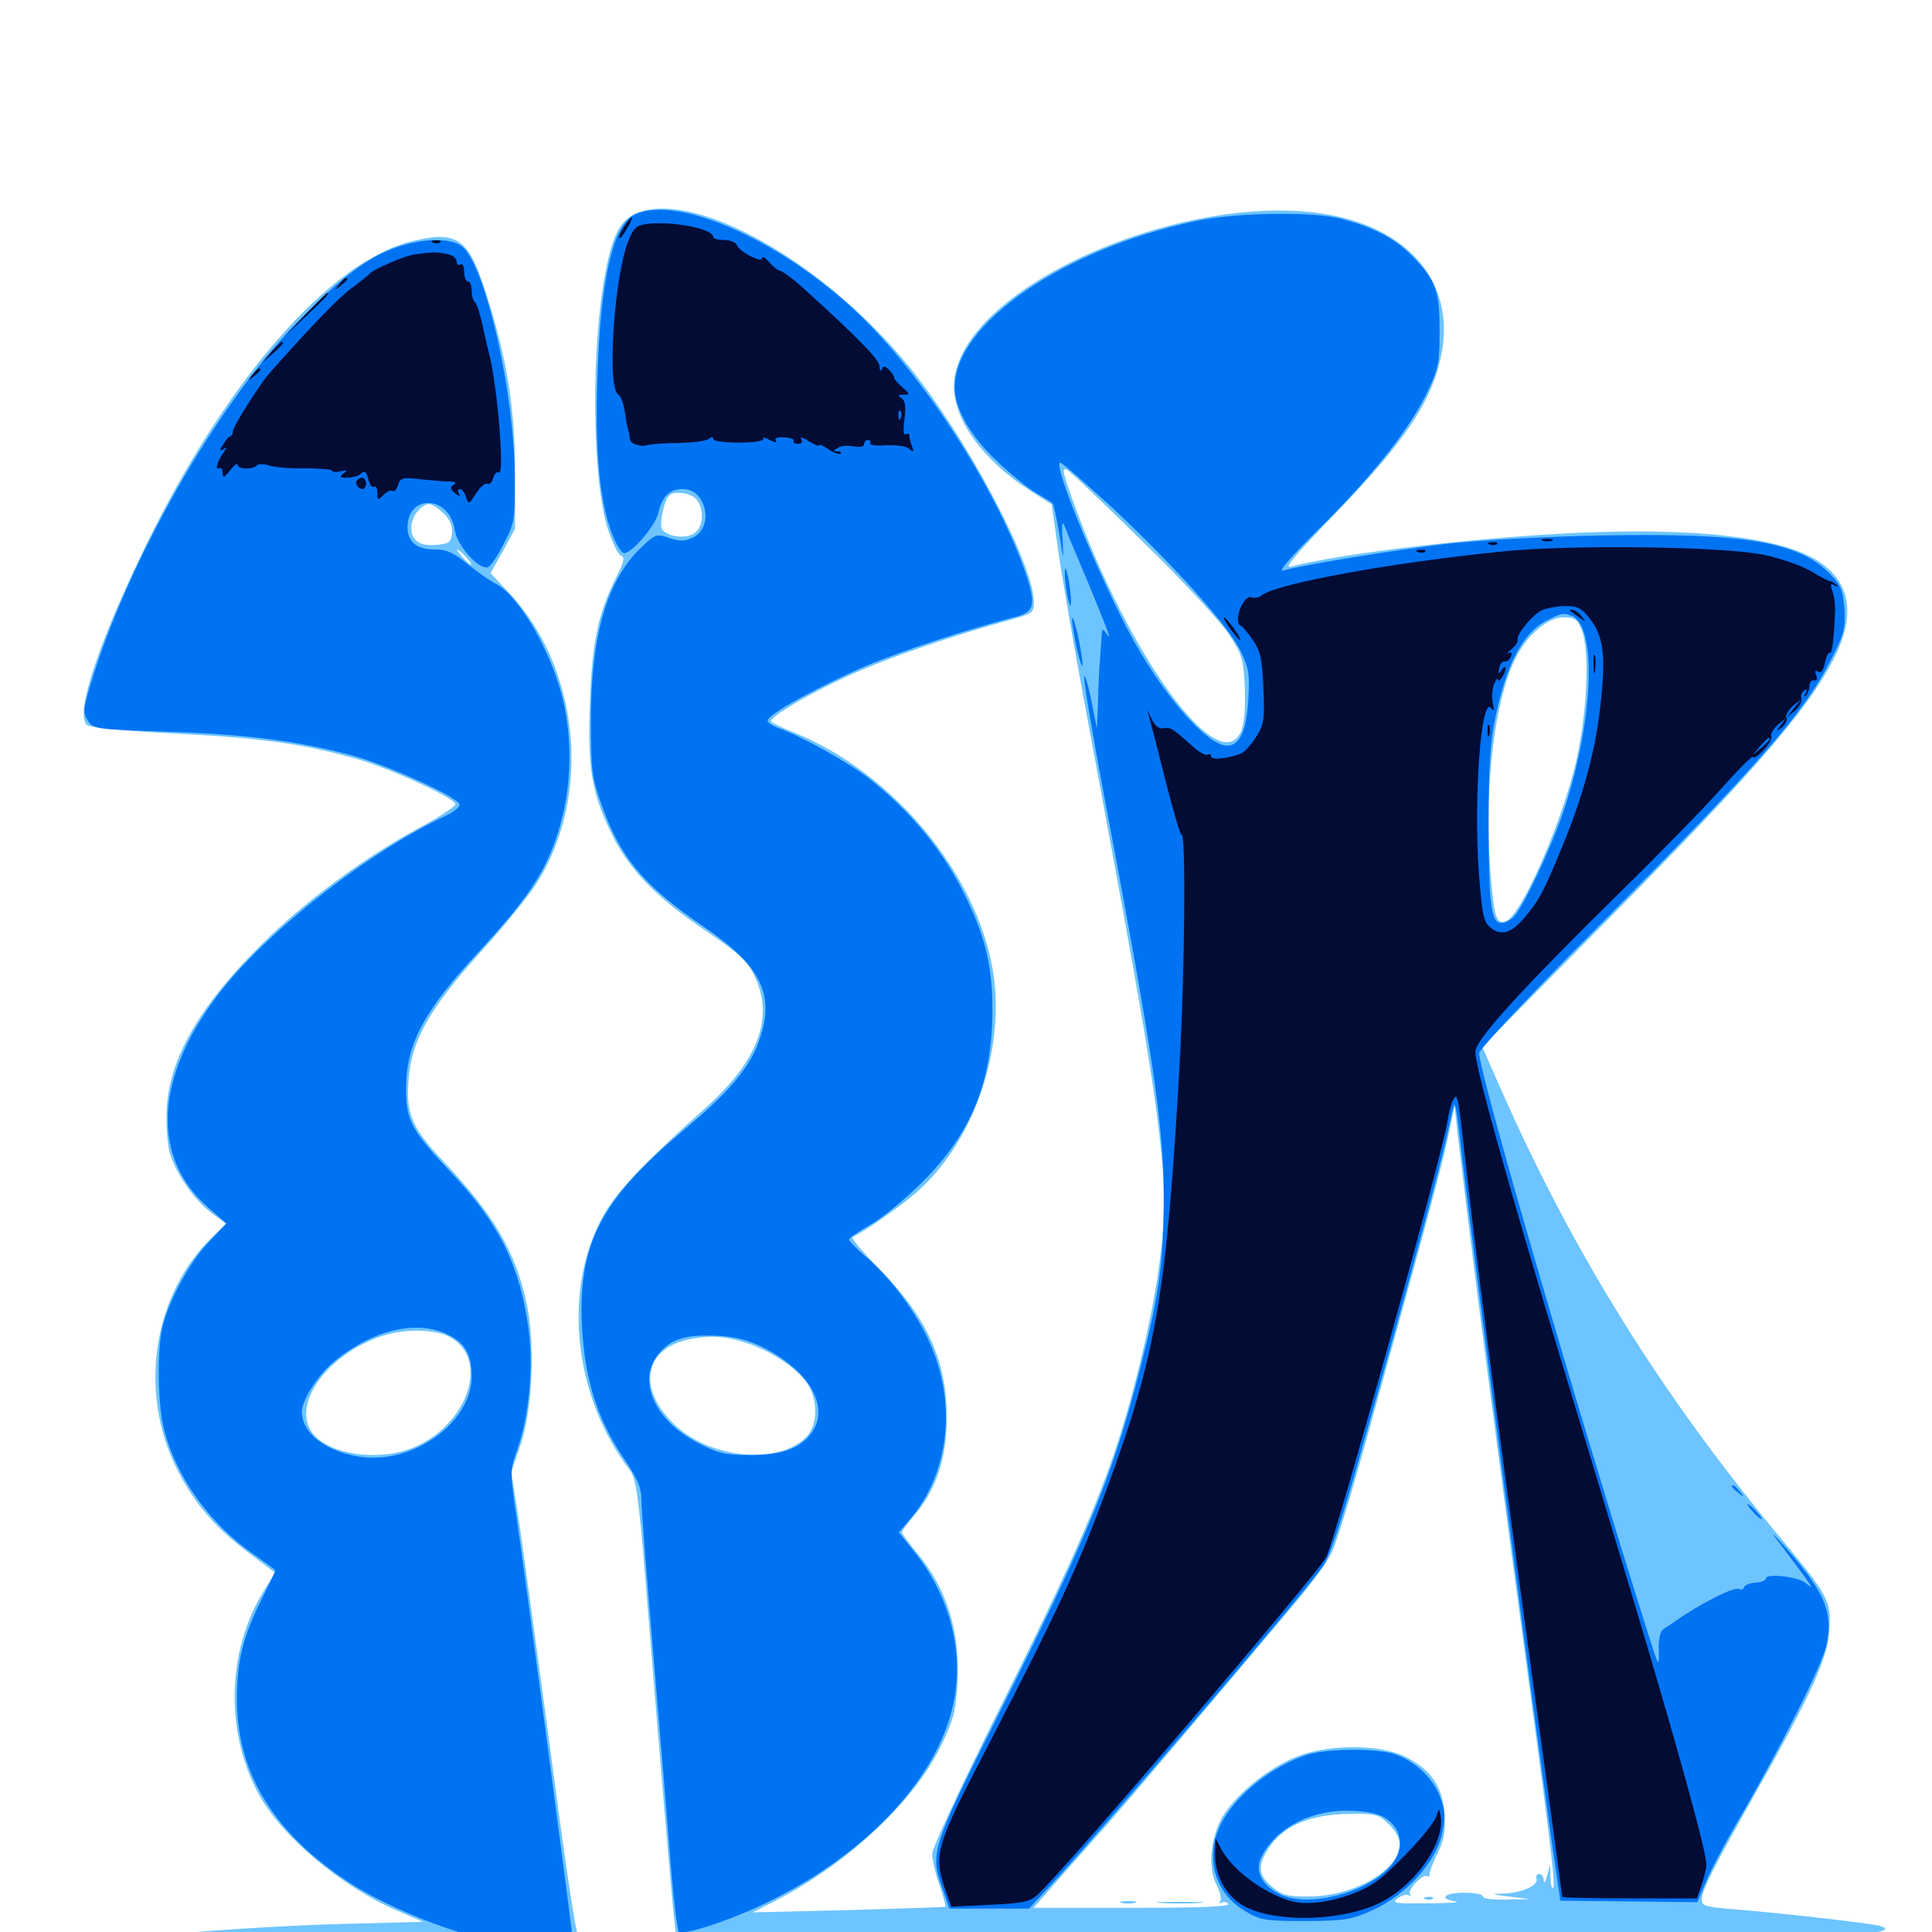 <svg xmlns="http://www.w3.org/2000/svg" viewBox="0 -1000 1000 1000">
	<path fill="#6dc4ff" d="M334.57 -891.211C322.461 -888.867 317.578 -881.445 313.281 -858.594C305.859 -819.336 306.445 -752.539 314.453 -726.758C316.797 -719.531 319.727 -713.086 321.289 -712.5C323.633 -711.523 323.047 -709.18 318.555 -700.391C309.375 -681.836 306.25 -666.602 305.273 -634.57C304.102 -601.562 306.445 -589.062 316.797 -567.969C325.195 -550.781 338.867 -536.328 361.719 -520.703C384.375 -505.273 387.305 -502.539 391.602 -492.383C400.195 -471.875 391.602 -450.391 365.625 -426.953C329.297 -394.531 316.797 -380.859 309.57 -365.625C291.406 -327.344 298.242 -275.391 325.977 -239.062C329.102 -234.961 330.469 -226.367 333.984 -183.398C342.578 -76.953 347.656 -18.945 348.633 -9.57L349.805 0.391L326.367 2.734C313.281 4.102 301.758 5.273 300.391 5.469C298.828 5.859 294.141 -23.633 284.961 -93.555C277.539 -148.438 270.117 -203.32 268.164 -215.625L264.648 -238.086L269.336 -251.758C275.586 -269.922 277.148 -303.711 272.656 -325C266.797 -352.344 255.859 -371.094 228.32 -400.195C213.086 -416.406 209.961 -424.023 211.523 -441.602C213.086 -461.523 222.266 -477.734 248.047 -506.445C260.156 -519.727 273.242 -535.742 277.344 -542.188C306.641 -587.305 300.391 -654.102 263.281 -693.359L253.906 -703.32L260.352 -714.844L266.602 -726.367V-755.664C266.602 -788.477 262.305 -815.039 251.562 -848.242C242.383 -877.148 236.523 -881.055 211.914 -874.805C171.094 -864.062 119.531 -805.859 78.32 -723.438C51.562 -669.531 38.281 -630.078 45.117 -624.609C46.68 -623.438 66.797 -621.484 90.82 -620.312C136.523 -617.969 157.617 -614.844 185.156 -607.031C202.734 -601.953 234.961 -587.109 235.742 -583.789C235.938 -582.812 227.344 -576.953 216.211 -571.094C188.281 -556.055 156.445 -532.422 134.766 -510.547C103.32 -479.297 87.891 -452.539 86.328 -426.758C85.938 -418.555 86.523 -408.398 87.695 -403.906C90.625 -393.164 100.391 -378.906 109.375 -372.266L116.992 -366.602L110.156 -359.961C79.688 -330.859 71.68 -281.25 90.625 -241.602C99.414 -223.242 110.742 -209.766 127.93 -196.875L142.383 -185.938L136.523 -176.562C117.578 -145.703 116.406 -104.492 133.398 -72.266C145.117 -50 176.562 -23.438 205.859 -10.938L218.945 -5.273L174.414 -4.102C134.57 -2.93 76.562 1.367 65.039 4.102C32.617 11.719 166.602 14.062 639.062 13.867C822.266 13.867 973.047 13.281 973.828 12.305C976.172 9.961 974.219 9.18 953.125 5.273L932.617 1.562L952.148 1.367C971.875 1.172 981.445 -1.172 972.266 -3.32C966.602 -4.688 920.508 -9.961 898.047 -11.719C883.008 -12.891 880.859 -13.477 880.859 -16.602C880.859 -21.484 886.328 -32.422 908.203 -71.094C937.305 -122.656 946.094 -141.797 946.875 -156.25C947.852 -171.484 946.484 -174.023 921.289 -204.297C860.156 -277.93 814.648 -350.781 777.344 -435.156L767.188 -458.203L815.82 -507.422C904.688 -596.875 933.789 -629.883 948.438 -657.617C962.305 -683.789 957.422 -702.539 934.57 -713.086C911.719 -723.438 866.406 -727.148 805.664 -723.633C754.102 -720.703 691.016 -712.891 667.969 -706.641C664.453 -705.664 670.898 -713.281 689.453 -732.422C727.734 -771.875 741.797 -792.969 746.289 -817.773C751.953 -848.828 735.156 -874.414 701.953 -885.352C629.297 -909.18 493.75 -853.516 493.75 -799.805C493.75 -782.617 508.789 -761.914 532.227 -746.68L544.336 -738.867L547.656 -715.625C549.414 -702.734 555.664 -666.602 561.523 -635.156C591.992 -471.875 597.852 -437.5 601.562 -398.438C604.297 -369.141 600.781 -338.281 589.648 -292.773C576.562 -240.039 563.672 -208.398 516.602 -114.062C497.07 -74.805 482.422 -43.164 482.422 -40.234C482.617 -37.305 484.18 -30.078 486.328 -24.219C488.281 -18.359 489.648 -13.281 489.453 -13.086C489.258 -12.891 466.602 -12.109 439.258 -11.328L389.648 -10.156L402.539 -16.797C438.867 -35.742 472.461 -66.992 486.523 -95.312C493.359 -109.375 494.727 -113.867 495.508 -127.93C497.266 -154.883 490.234 -177.734 474.414 -196.484C470.312 -201.562 466.797 -206.25 466.797 -206.836C466.797 -207.617 469.531 -211.328 472.852 -215.234C483.203 -226.953 488.867 -241.992 489.844 -259.57C491.602 -291.992 481.641 -316.211 455.664 -342.578C446.68 -351.758 440.234 -359.375 441.211 -359.766C445.703 -361.328 466.602 -375.781 475 -383.398C504.492 -409.57 520.703 -457.812 513.867 -498.047C505.078 -548.633 461.914 -600.195 410.938 -620.898C405.078 -623.242 399.805 -625.781 399.219 -626.367C397.07 -628.32 420.117 -641.797 442.188 -651.562C461.328 -660.156 493.555 -671.094 524.023 -679.492C534.18 -682.227 535.156 -683.008 535.156 -688.086C535.156 -707.812 500.977 -772.461 471.094 -809.57C429.883 -860.547 367.383 -898.047 334.57 -891.211ZM591.992 -719.141C612.109 -699.609 631.836 -678.125 635.938 -671.875C642.969 -661.133 643.555 -659.18 644.336 -643.945C644.727 -633.984 643.945 -625.391 642.578 -621.875C631.641 -595.508 584.766 -659.375 555.469 -740.43C550 -755.469 549.414 -758.398 552.344 -756.836C554.102 -755.859 572.07 -738.867 591.992 -719.141ZM360.156 -741.797C364.648 -737.305 364.258 -726.953 359.18 -723.828C354.297 -720.703 343.945 -722.461 342.383 -726.758C341.797 -728.32 342.383 -733.008 343.555 -737.305C345.508 -743.945 346.68 -744.922 351.562 -744.922C354.688 -744.922 358.594 -743.555 360.156 -741.797ZM229.688 -734.18C233.008 -730.859 234.375 -727.539 233.984 -723.828C233.398 -719.336 232.422 -718.555 225.977 -717.969C217.188 -717.188 212.891 -720.117 212.891 -726.953C212.891 -732.422 217.969 -739.062 222.07 -739.062C223.633 -739.062 226.953 -736.914 229.688 -734.18ZM241.211 -711.719C243.164 -709.57 244.336 -707.812 243.75 -707.812C243.164 -707.812 241.211 -709.57 239.258 -711.719C237.305 -713.867 236.133 -715.625 236.719 -715.625C237.305 -715.625 239.258 -713.867 241.211 -711.719ZM818.555 -674.219C823.242 -662.891 821.484 -628.516 814.844 -601.953C806.445 -569.531 787.109 -526.172 779.492 -523.242C774.414 -521.289 773.242 -525.195 771.289 -550.586C768.164 -592.578 773.633 -637.695 784.375 -659.18C790.43 -671.484 801.172 -680.469 809.375 -680.469C814.844 -680.469 816.406 -679.492 818.555 -674.219ZM764.844 -328.906C769.727 -290.82 779.297 -218.359 786.133 -167.773C802.344 -47.852 805.273 -24.219 803.906 -22.852C803.32 -22.07 802.539 -24.609 802.539 -28.32L802.344 -34.961L800.781 -29.102C800 -25.977 799.219 -24.805 799.023 -26.758C799.023 -28.516 797.852 -30.078 796.68 -30.078C795.508 -30.078 794.922 -28.906 795.312 -27.734C796.484 -24.219 788.086 -20.312 778.516 -19.922C771.094 -19.727 771.289 -19.531 781.25 -18.359L791.992 -16.992L779.883 -16.797C772.656 -16.602 767.578 -17.188 767.578 -18.359C767.578 -19.531 763.281 -20.312 757.812 -20.312C747.461 -20.312 744.336 -17.188 753.516 -15.82C756.445 -15.43 750 -14.844 739.258 -14.844C721.875 -14.648 720.117 -14.844 723.438 -17.383C725.391 -18.945 728.125 -19.727 729.297 -18.945C730.469 -18.359 730.859 -18.555 729.883 -19.336C728.125 -21.484 736.328 -30.273 738.672 -28.906C739.648 -28.32 740.039 -28.516 739.844 -29.492C739.648 -30.273 741.406 -35.352 743.945 -40.43C747.656 -48.047 748.242 -52.148 747.656 -61.328C746.68 -75.391 740.43 -84.375 727.148 -90.82C714.062 -97.266 687.695 -97.266 671.289 -90.82C657.422 -85.352 641.797 -73.047 633.789 -61.328C626.758 -50.586 624.805 -33.984 629.688 -24.414C631.445 -21.094 632.422 -17.188 631.641 -16.016C630.859 -14.844 631.055 -14.453 632.422 -15.234C633.594 -15.82 634.961 -15.625 635.742 -14.453C636.523 -13.086 619.922 -12.5 585.938 -12.5H534.961L547.266 -26.562C554.102 -34.18 564.453 -46.094 570.508 -52.734C580.273 -63.672 623.242 -114.258 669.531 -169.336C678.516 -179.883 687.5 -192.188 689.453 -196.68C691.602 -201.172 699.023 -225.195 705.859 -249.805C734.57 -352.93 746.094 -395.312 749.414 -410.938L752.93 -427.539L754.492 -412.891C755.469 -404.883 759.961 -366.992 764.844 -328.906ZM233.789 -307.422C252.734 -295.898 242.578 -264.062 215.82 -251.562C197.656 -242.969 169.922 -246.68 161.328 -258.789C151.562 -272.852 167.969 -297.07 194.727 -307.422C207.422 -312.5 225.586 -312.5 233.789 -307.422ZM388.672 -304.102C400.586 -299.805 413.672 -290.82 418.164 -283.398C423.828 -274.023 423.047 -261.523 416.797 -255.664C401.367 -241.406 366.602 -245.312 348.438 -263.281C328.906 -282.617 333.984 -303.32 359.18 -307.227C369.727 -308.984 376.758 -308.203 388.672 -304.102ZM718.945 -55.664C726.758 -47.852 726.367 -41.016 717.773 -32.812C708.398 -24.023 692.383 -18.359 676.758 -18.359C666.211 -18.359 663.477 -19.141 658.398 -23.438C651.367 -29.297 650.781 -33.984 656.25 -42.773C663.867 -54.883 677.734 -60.938 698.828 -61.133C712.109 -61.328 713.672 -60.938 718.945 -55.664ZM737.891 -16.992C736.328 -17.578 736.914 -18.164 739.062 -18.164C741.211 -18.359 742.383 -17.773 741.602 -17.188C741.016 -16.602 739.258 -16.406 737.891 -16.992ZM580.664 -15.039C578.711 -15.625 580.273 -16.016 583.984 -16.016C587.695 -16.016 589.258 -15.625 587.5 -15.039C585.547 -14.648 582.422 -14.648 580.664 -15.039ZM601.172 -15.039C595.508 -15.43 599.609 -15.625 610.352 -15.625C621.094 -15.625 625.781 -15.43 620.703 -15.039C615.625 -14.648 606.836 -14.648 601.172 -15.039Z"/>
	<path fill="#0073f3" d="M328.516 -888.867C317.188 -883.594 310.742 -855.273 309.18 -803.516C308.008 -765.625 310.352 -741.211 316.602 -724.219C318.75 -718.359 321.68 -713.672 323.047 -713.672C327.148 -713.672 339.453 -728.125 340.82 -734.766C342.578 -742.969 346.68 -746.875 353.516 -746.875C365.625 -746.875 369.727 -727.148 358.789 -721.875C354.492 -719.727 351.953 -719.727 346.484 -721.484C339.648 -723.828 339.258 -723.633 331.641 -716.406C314.062 -699.414 305.859 -670.898 305.859 -627.734C305.859 -601.953 306.25 -598.047 311.133 -584.18C320.898 -556.25 333.008 -541.602 364.844 -519.922C393.359 -500.391 400.977 -485.742 393.555 -463.281C388.867 -448.242 378.32 -435.547 354.102 -415.234C311.133 -379.102 299.414 -356.641 301.172 -314.453C302.539 -286.719 308.789 -266.406 322.266 -246.094C330.273 -234.18 332.031 -230.078 332.031 -223.047C332.031 -218.359 335.156 -178.906 338.867 -135.547C342.578 -91.992 346.484 -44.141 347.656 -29.102C349.023 -14.062 350.586 -1.172 351.367 -0.195C353.516 1.953 376.953 -5.664 395.312 -14.453C449.414 -40.234 487.305 -81.445 494.141 -121.68C498.438 -147.07 491.016 -174.219 473.828 -196.094L465.234 -206.836L471.094 -213.672C491.211 -237.5 495.312 -273.242 481.445 -304.492C474.805 -319.922 460.742 -338.867 449.219 -348.633C443.75 -353.125 439.453 -357.617 439.453 -358.398C439.453 -359.18 444.531 -362.695 450.781 -366.211C456.836 -369.727 468.945 -379.688 477.539 -388.281C502.93 -413.672 513.672 -440.234 513.672 -477.344C513.672 -499.023 510.352 -513.672 500.977 -533.398C489.258 -558.594 471.68 -580.078 449.023 -597.656C437.891 -606.055 414.844 -618.945 402.734 -623.242C399.023 -624.609 396.68 -626.562 397.461 -627.539C399.805 -631.641 425.977 -645.703 447.656 -655.078C467.188 -663.281 500.586 -674.219 524.805 -680.469C535.352 -683.008 536.328 -686.719 531.25 -702.148C517.188 -743.945 481.25 -800.781 447.852 -834.18C408.398 -873.633 351.172 -900 328.516 -888.867ZM394.727 -302.734C419.531 -290.234 430.078 -271.094 419.531 -257.617C413.477 -250 404.492 -246.875 387.891 -246.875C375.391 -246.875 371.68 -247.656 360.938 -253.32C338.672 -264.844 329.492 -285.742 341.016 -299.414C347.461 -307.031 355.078 -309.375 371.289 -308.594C380.273 -308.203 387.109 -306.445 394.727 -302.734ZM618.75 -885.547C550.391 -871.094 494.141 -832.422 494.141 -799.609C494.141 -788.477 502.344 -774.219 515.82 -761.523C522.656 -754.883 531.836 -747.461 536.133 -744.922C540.43 -742.383 544.336 -740.039 544.727 -739.648C545.312 -739.258 546.875 -732.227 548.242 -723.828C550.586 -709.375 550.586 -709.18 550 -720.508C549.414 -727.734 549.805 -730.664 550.781 -728.32C551.562 -726.172 557.227 -712.5 563.281 -698.242C574.023 -672.07 575.977 -666.992 572.266 -672.656C570.703 -675 570.312 -674.219 570.117 -669.727C569.922 -666.602 569.531 -661.328 569.336 -658.008C568.945 -654.883 568.555 -645.508 568.359 -637.5L567.773 -622.852L564.844 -637.5C563.281 -645.508 561.523 -651.172 561.133 -649.805C560.742 -648.633 565.234 -621.289 571.289 -589.258C597.266 -452.148 602.344 -417.383 602.344 -379.688C602.344 -346.094 599.805 -328.32 588.867 -286.719C575.391 -234.961 562.695 -204.297 517.383 -113.672C481.25 -41.602 481.25 -41.016 488.086 -21.68L491.406 -12.109H511.914H532.617L543.359 -23.633C567.578 -49.609 668.359 -167.383 684.18 -188.477C688.086 -193.75 693.555 -209.57 704.883 -250C729.102 -335.352 745.703 -396.875 749.023 -412.695C750.781 -420.703 752.344 -427.734 752.734 -428.125C753.32 -428.516 754.102 -423.633 754.883 -417.383C760.547 -365.82 798.633 -75.391 806.25 -25.586L807.617 -16.211L843.164 -15.82L878.516 -15.43L883.008 -25.977C885.352 -31.641 892.969 -46.289 900 -58.203C921.289 -94.727 942.969 -137.891 945.312 -148.242C949.219 -166.016 944.336 -176.758 920.703 -202.93C916.211 -208.008 916.992 -206.445 923.242 -198.438C928.32 -191.602 933.984 -184.18 935.547 -181.836C938.281 -177.734 938.281 -177.734 934.57 -180.664C930.469 -183.984 914.062 -185.742 914.062 -183.008C914.062 -182.031 911.719 -181.055 908.789 -180.859C905.664 -180.664 902.93 -179.492 902.734 -178.516C902.344 -177.344 901.367 -176.953 900.391 -177.539C898.047 -179.102 880.273 -170.117 867.188 -160.938C865.625 -159.766 862.891 -158.008 861.328 -157.031C859.375 -155.859 858.398 -152.148 858.594 -145.898C858.789 -136.719 858.594 -136.914 853.125 -154.102C814.453 -276.758 765.625 -444.727 765.625 -454.883C765.625 -456.836 792.773 -485.742 825.977 -519.141C909.766 -603.516 933.594 -630.859 947.461 -658.008C954.688 -672.07 955.273 -674.805 954.688 -684.961C953.906 -694.336 952.93 -697.07 947.461 -702.734C931.25 -719.531 903.516 -724.219 829.102 -722.852C799.023 -722.266 764.648 -720.312 749.023 -718.555C721.484 -715.234 673.047 -707.422 664.258 -704.688C661.133 -703.711 668.164 -711.914 683.984 -727.539C710.938 -754.297 729.883 -778.32 739.062 -797.656C744.531 -809.18 745.117 -812.109 745.117 -828.906C745.117 -850 743.164 -855.273 730.078 -868.359C721.875 -876.562 710.352 -882.617 694.336 -886.719C680.078 -890.625 639.453 -890.039 618.75 -885.547ZM575.195 -737.695C607.227 -707.812 635.547 -676.367 641.992 -663.281C646.484 -654.102 646.875 -651.367 646.094 -637.5C645.117 -621.484 641.602 -614.062 635.156 -614.062C625.977 -614.062 606.836 -634.57 590.039 -662.695C574.023 -689.258 543.945 -760.547 548.828 -760.547C549.609 -760.547 561.523 -750.195 575.195 -737.695ZM813.477 -681.25C827.148 -675.977 824.609 -624.023 808.398 -577.539C801.758 -558.789 788.672 -531.25 783.789 -525.781C782.031 -523.828 779.102 -522.266 777.148 -522.266C771.68 -522.266 770.508 -532.422 770.508 -575C770.508 -604.102 771.484 -616.992 774.219 -629.688C779.883 -656.836 788.672 -673.047 801.172 -679.102C808.594 -682.812 808.984 -682.812 813.477 -681.25ZM205.469 -872.07C190.039 -866.797 176.367 -856.25 152.93 -832.227C111.719 -789.648 66.016 -709.375 46.875 -645.703C42.969 -632.812 42.773 -631.25 45.508 -626.953C48.438 -622.656 49.609 -622.461 86.328 -621.289C127.539 -619.922 153.125 -616.602 181.641 -609.18C200.391 -604.102 236.719 -587.695 237.891 -583.594C238.086 -582.422 235.156 -579.883 231.055 -577.93C190.43 -558.984 137.109 -517.188 112.891 -485.156C79.688 -441.602 78.125 -400.391 108.398 -374.414L117.188 -366.797L107.812 -356.836C97.852 -346.289 87.305 -326.562 83.984 -312.891C81.25 -300.391 81.641 -272.656 84.961 -259.961C91.406 -234.961 108.984 -210.742 131.836 -195.117C137.695 -191.016 142.578 -187.305 142.578 -187.109C142.578 -186.719 139.062 -179.688 134.961 -171.289C125.586 -152.344 122.461 -139.648 122.656 -119.141C123.047 -81.445 142.383 -50.391 181.445 -25.195C198.242 -14.258 226.172 -2.539 248.047 3.125C266.797 7.812 296.875 10.547 296.875 7.617C296.875 4.297 271.875 -184.57 267.578 -213.086C263.867 -238.672 263.867 -238.672 267.773 -249.805C273.828 -267.188 276.172 -291.602 273.633 -311.523C269.336 -344.336 258.594 -366.406 234.18 -392.383C212.891 -414.844 210.156 -419.922 210.156 -436.523C210.156 -459.57 219.336 -476.758 248.047 -507.617C276.562 -538.477 285.547 -553.32 291.797 -580.273C295.703 -598.047 295.703 -618.164 291.797 -636.133C286.133 -661.523 268.75 -691.992 256.25 -698.047C253.32 -699.609 246.875 -704.102 241.797 -708.203C234.57 -714.062 231.055 -715.625 224.805 -715.625C215.625 -715.625 210.938 -719.531 210.938 -727.148C210.938 -734.57 215.234 -739.648 221.484 -739.648C228.711 -739.648 234.18 -733.984 235.547 -725C236.914 -717.188 248.047 -704.883 252.539 -706.445C253.906 -706.836 257.617 -712.305 260.742 -718.555C266.406 -729.492 266.602 -730.859 266.406 -754.492C266.016 -796.289 252.148 -858.594 240.234 -871.484C235.156 -876.953 220.312 -877.148 205.469 -872.07ZM231.445 -309.375C240.82 -304.883 244.141 -299.023 244.141 -287.305C243.945 -263.867 214.258 -242.188 186.914 -245.898C168.945 -248.438 156.25 -258.008 156.25 -269.336C156.25 -275.195 164.062 -287.5 172.07 -294.531C191.797 -311.328 215.234 -317.188 231.445 -309.375ZM551.172 -703.906C550.977 -701.172 551.758 -695.508 552.539 -691.211C553.711 -686.133 554.297 -685.156 554.297 -688.281C554.492 -691.016 553.711 -696.68 552.93 -700.977C551.758 -706.055 551.172 -707.031 551.172 -703.906ZM554.883 -679.492C554.883 -677.344 556.055 -670.312 557.422 -663.867C558.984 -657.422 560.156 -653.906 560.352 -656.055C560.352 -658.203 559.18 -665.234 557.812 -671.68C556.25 -678.125 555.078 -681.641 554.883 -679.492ZM896.484 -230.469C896.484 -230.078 898.047 -228.516 900 -227.148C902.93 -224.609 903.125 -224.805 900.586 -227.93C898.047 -231.055 896.484 -232.031 896.484 -230.469ZM907.227 -217.578C909.18 -215.43 911.133 -213.672 911.719 -213.672C912.305 -213.672 911.133 -215.43 909.18 -217.578C907.227 -219.727 905.273 -221.484 904.688 -221.484C904.102 -221.484 905.273 -219.727 907.227 -217.578ZM676.758 -91.797C658.789 -86.133 639.844 -71.094 632.227 -56.445C623.242 -39.062 628.516 -19.922 644.922 -10.547C652.539 -6.055 655.469 -5.664 675.781 -5.664C696.289 -5.859 699.219 -6.25 710.547 -11.328C727.93 -19.336 742.969 -35.938 746.289 -50.391C748.242 -59.766 748.242 -62.305 745.312 -70.117C741.406 -80.273 731.641 -89.062 720.898 -92.383C711.133 -95.117 686.719 -94.922 676.758 -91.797ZM718.164 -58.203C726.562 -51.953 726.758 -41.211 718.555 -32.812C705.664 -19.531 675.977 -12.5 662.109 -19.727C652.734 -24.609 649.219 -32.031 653.125 -39.258C660.938 -54.492 679.883 -63.867 700.586 -62.695C709.18 -62.305 714.453 -60.938 718.164 -58.203ZM64.062 6.445C62.695 5.859 63.672 5.469 66.406 5.469C69.141 5.469 70.117 5.859 68.945 6.445C67.578 6.836 65.234 6.836 64.062 6.445Z"/>
	<path fill="#020c35" d="M323.047 -882.617C321.289 -879.883 320.117 -877.344 320.508 -876.758C321.094 -876.367 322.852 -878.711 324.609 -881.836C328.711 -888.867 327.539 -889.453 323.047 -882.617ZM335.547 -884.18C329.297 -883.398 328.125 -882.422 325.195 -875.195C317.969 -857.422 314.062 -799.609 319.922 -795.898C321.289 -795.117 322.852 -791.016 323.438 -786.719C324.023 -782.617 324.805 -777.93 325.391 -776.562C325.781 -775.195 325.977 -773.633 325.977 -773.047C325.781 -770.508 331.055 -768.555 334.766 -769.531C336.719 -770.117 344.141 -770.703 351.367 -770.703C358.398 -770.898 365.43 -771.68 366.797 -772.852C368.359 -774.023 369.141 -774.023 369.141 -772.852C369.141 -771.68 375 -770.898 382.617 -770.898C390.43 -770.898 395.703 -771.875 395.117 -772.852C394.531 -773.828 396.094 -773.633 398.438 -772.266C401.172 -770.898 402.344 -770.703 401.562 -772.07C400.781 -773.242 402.344 -773.828 406.055 -773.633C409.18 -773.438 411.328 -772.656 410.742 -771.875C410.352 -770.898 411.328 -770.312 413.086 -770.312C415.039 -770.312 415.625 -771.094 414.648 -772.852C413.867 -774.023 415.625 -773.633 418.555 -771.68C421.484 -769.922 423.828 -768.75 423.828 -769.531C423.828 -770.117 426.172 -769.336 428.906 -767.383C431.641 -765.625 434.375 -764.648 435.156 -765.234C435.742 -765.82 434.961 -766.406 433.398 -766.406C431.055 -766.406 431.055 -766.797 433.594 -768.164C435.156 -769.336 438.867 -769.531 441.797 -768.945C445.117 -768.359 447.266 -768.75 447.266 -770.117C447.266 -771.289 448.242 -772.266 449.414 -772.266C450.391 -772.266 450.977 -771.484 450.391 -770.508C449.805 -769.727 453.516 -769.141 458.398 -769.531C463.672 -769.727 468.945 -769.141 470.508 -767.773C472.852 -765.82 473.242 -766.016 472.07 -768.945C471.289 -770.898 470.703 -773.438 470.703 -774.414C470.703 -775.586 469.922 -775.781 468.75 -775.195C467.578 -774.414 467.383 -777.344 468.164 -783.008C468.945 -789.844 468.555 -792.578 466.602 -793.945C464.453 -795.312 464.648 -795.703 467.578 -795.703C471.094 -795.703 471.094 -795.898 467.188 -799.414C464.844 -801.367 462.891 -803.711 462.891 -804.297C462.891 -805.078 461.719 -807.031 460.156 -808.594C458.008 -810.742 457.031 -810.742 456.445 -808.789C455.859 -807.617 455.273 -808.203 455.273 -810.352C455.078 -813.867 444.922 -824.414 417.383 -849.414C411.523 -854.883 405.469 -859.375 403.906 -859.766C402.539 -860.156 399.805 -862.109 398.047 -864.453C396.094 -866.602 394.531 -867.578 394.531 -866.406C394.531 -863.672 382.812 -869.531 381.445 -873.047C380.859 -874.609 377.93 -875.781 374.805 -875.781C371.68 -875.781 369.141 -876.367 369.141 -877.344C369.141 -881.445 349.219 -885.547 335.547 -884.18ZM466.211 -783.594C465.625 -782.031 465.039 -782.617 465.039 -784.766C464.844 -786.914 465.43 -788.086 466.016 -787.305C466.602 -786.719 466.797 -784.961 466.211 -783.594ZM224.219 -874.414C222.656 -875 223.242 -875.586 225.391 -875.586C227.539 -875.781 228.711 -875.195 227.93 -874.609C227.344 -874.023 225.586 -873.828 224.219 -874.414ZM214.844 -868.359C209.766 -867.773 193.164 -860.547 191.406 -858.398C190.82 -857.812 186.523 -854.102 181.641 -850.586C174.414 -845.117 161.133 -831.25 139.453 -806.836C134.375 -800.977 120.508 -779.102 120.508 -776.758C120.508 -775.391 119.922 -774.219 119.336 -774.219C118.555 -774.219 116.992 -772.461 115.625 -770.117C113.477 -766.797 113.477 -766.211 115.625 -767.578C117.578 -768.75 117.578 -768.555 116.016 -766.211C112.891 -762.109 110.938 -756.25 113.281 -757.617C114.453 -758.203 115.234 -757.227 115.234 -755.273C115.234 -752.344 116.016 -752.539 119.141 -756.641C121.289 -759.375 123.047 -760.547 123.047 -759.375C123.047 -757.031 131.25 -756.836 133.008 -759.18C133.594 -759.961 136.328 -759.961 138.867 -759.18C141.406 -758.203 150 -757.422 157.812 -757.617C165.43 -757.617 171.875 -757.031 171.875 -756.445C171.875 -755.664 173.828 -755.469 176.367 -756.055C179.883 -756.836 180.078 -756.641 177.734 -754.883C175.391 -753.125 175.781 -752.734 179.688 -752.734C182.617 -752.734 185.742 -753.711 186.914 -754.883C188.672 -756.641 189.648 -755.859 190.625 -752.148C191.211 -749.219 192.578 -747.461 193.555 -748.047C194.531 -748.633 195.312 -747.266 195.312 -744.922C195.312 -741.016 195.508 -741.016 198.438 -743.75C200 -745.508 202.148 -746.484 203.125 -745.898C204.102 -745.312 205.469 -746.68 206.055 -749.023C207.227 -752.734 208.398 -752.93 217.383 -751.953C223.047 -751.367 229.688 -750.781 232.422 -750.781C235.742 -750.781 236.523 -750.195 234.766 -749.023C232.812 -747.852 233.008 -746.875 235.547 -744.727C237.891 -742.969 238.477 -742.773 237.5 -744.531C236.719 -745.703 236.914 -746.875 238.086 -746.875C239.062 -746.875 240.625 -744.922 241.211 -742.773C242.578 -738.672 242.773 -738.867 246.484 -744.727C248.633 -748.047 251.172 -750.195 252.344 -749.609C253.32 -749.023 254.688 -750.195 255.273 -752.539C255.859 -754.688 257.227 -756.055 258.203 -755.469C261.328 -753.516 257.422 -800.391 253.32 -816.211C252.734 -818.359 251.172 -825.195 249.805 -831.445C248.438 -837.695 246.68 -843.164 245.703 -843.75C244.922 -844.336 244.141 -846.875 244.141 -849.609C244.141 -852.148 243.359 -854.297 242.188 -854.297C241.211 -854.297 240.234 -856.641 240.234 -859.375C240.234 -862.109 239.453 -863.867 238.281 -863.086C237.305 -862.5 236.328 -863.086 236.328 -864.844C236.328 -866.406 233.984 -868.164 231.055 -868.555C225.586 -869.727 223.828 -869.531 214.844 -868.359ZM175.586 -852.93C173.047 -849.805 173.242 -849.609 176.367 -852.148C178.125 -853.516 179.688 -855.078 179.688 -855.469C179.688 -857.031 178.125 -856.055 175.586 -852.93ZM158.203 -837.305L147.461 -825.977L158.789 -836.719C169.141 -846.484 170.898 -848.438 169.336 -848.438C169.141 -848.438 164.062 -843.359 158.203 -837.305ZM140.43 -817.773L135.742 -812.305L141.211 -816.992C146.094 -821.484 147.461 -823.047 145.898 -823.047C145.508 -823.047 143.164 -820.703 140.43 -817.773ZM130.664 -806.055C128.125 -802.93 128.32 -802.734 131.445 -805.273C133.203 -806.641 134.766 -808.203 134.766 -808.594C134.766 -810.156 133.203 -809.18 130.664 -806.055ZM184.961 -751.562C183.398 -750 185.156 -746.875 187.695 -746.875C188.672 -746.875 189.453 -748.242 189.453 -749.805C189.453 -752.734 187.109 -753.711 184.961 -751.562ZM798.438 -720.117C797.07 -720.703 798.047 -721.094 800.781 -721.094C803.516 -721.094 804.492 -720.703 803.32 -720.117C801.953 -719.727 799.609 -719.727 798.438 -720.117ZM771.094 -718.164C769.531 -718.75 770.117 -719.336 772.266 -719.336C774.414 -719.531 775.586 -718.945 774.805 -718.359C774.219 -717.773 772.461 -717.578 771.094 -718.164ZM778.32 -714.648C719.922 -708.789 660.352 -697.852 652.93 -691.797C651.562 -690.625 649.219 -690.234 647.656 -690.82C643.555 -692.383 638.086 -677.93 642.188 -676.172C642.969 -675.977 645.898 -672.461 648.438 -668.75C652.344 -663.086 653.32 -659.18 653.906 -644.141C654.688 -628.125 654.297 -625.195 650.391 -618.945C648.047 -615.234 644.727 -611.328 642.969 -610.352C637.305 -607.617 626.953 -606.25 626.953 -608.398C626.953 -609.57 626.172 -609.961 625.195 -609.375C624.219 -608.789 620.703 -610.547 617.383 -613.672C606.836 -623.047 606.055 -623.633 602.344 -623.047C600 -622.656 597.852 -624.219 596.289 -627.539L593.75 -632.617L595.117 -627.734C595.898 -625 599.609 -610.352 603.516 -594.922C607.422 -579.688 610.938 -567.578 611.523 -567.969C613.867 -570.312 613.281 -497.266 610.547 -449.023C603.906 -330.469 598.438 -298.633 572.852 -229.297C558.008 -189.062 547.461 -166.211 511.914 -97.461C484.18 -44.141 483.008 -40.43 489.258 -21.875L492.383 -13.086L512.305 -14.062C529.102 -14.844 533.008 -15.625 536.914 -19.141C550.586 -31.445 681.641 -184.961 686.523 -194.141C691.016 -202.93 746.094 -400.586 749.023 -418.75C749.805 -423.633 751.172 -428.906 751.953 -430.469C753.516 -433.008 753.711 -433.008 754.492 -430.469C755.078 -428.906 756.836 -414.453 758.594 -398.242C762.891 -358.789 773.828 -273.242 792.773 -134.375C801.562 -70.898 808.594 -18.555 808.594 -18.164C808.594 -17.773 824.219 -17.383 843.359 -17.383H878.32L880.664 -24.219C882.031 -27.93 883.203 -32.812 883.203 -34.961C883.398 -41.406 866.797 -100.977 843.75 -177.539C831.836 -217.383 816.406 -268.359 809.57 -290.82C779.102 -391.992 763.672 -447.461 763.672 -455.664C763.672 -461.719 786.328 -486.719 838.281 -537.891C859.57 -558.789 883.594 -583.398 891.602 -592.578C899.805 -601.758 906.836 -608.789 907.227 -608.203C908.594 -606.25 917.773 -616.406 916.797 -618.75C916.211 -620.117 917.969 -622.852 920.312 -625C924.805 -628.711 924.805 -628.711 921.875 -624.805C919.141 -621.289 919.141 -621.094 922.266 -623.438C924.023 -625 925.195 -627.148 924.609 -628.516C924.023 -629.883 925.781 -632.617 928.125 -634.766L932.617 -638.477L928.711 -633.594L924.805 -628.711L929.102 -632.227C931.445 -634.375 932.812 -637.109 932.422 -638.477C931.836 -639.844 932.422 -641.602 933.789 -642.578C935.352 -643.555 935.742 -643.164 934.57 -641.211C933.594 -639.648 933.789 -639.062 934.766 -640.039C935.742 -641.016 936.523 -643.164 936.523 -644.922C936.523 -646.68 937.5 -648.047 938.867 -647.852C940.43 -647.461 940.82 -648.633 940.039 -650.586C939.258 -652.734 939.453 -653.32 941.016 -652.344C942.578 -651.367 943.75 -652.93 944.531 -656.836C945.312 -660.156 946.289 -662.5 947.07 -662.109C948.242 -661.328 949.219 -668.555 949.805 -683.398C950 -686.719 949.414 -691.406 948.438 -693.945C947.266 -697.461 947.461 -698.242 949.414 -697.07C950.977 -696.094 951.562 -696.289 950.586 -697.266C949.609 -698.242 948.242 -699.023 947.656 -699.023C946.875 -699.023 942.188 -701.367 937.109 -704.492C932.031 -707.422 921.094 -711.133 912.695 -712.891C890.82 -717.188 813.867 -718.164 778.32 -714.648ZM823.242 -679.297C830.078 -670.312 831.25 -660.352 828.32 -634.375C825.781 -611.328 819.141 -586.914 808.008 -560.352C799.023 -538.477 796.289 -533.398 788.867 -524.805C782.227 -516.992 776.953 -515.43 771.68 -519.727C767.773 -522.852 767.188 -526.172 765.43 -548.633C762.695 -586.719 766.602 -640.82 771.875 -633.398C773.242 -631.445 773.438 -632.227 772.656 -635.938C772.07 -638.672 772.266 -643.164 773.242 -645.703C774.414 -648.242 775.195 -649.414 775.391 -648.242C775.391 -645.898 779.297 -651.367 779.297 -654.102C779.297 -655.273 778.32 -654.688 777.148 -653.125C775.586 -650.781 775.391 -650.977 775.977 -654.102C776.367 -656.25 777.539 -657.812 778.711 -657.617C779.883 -657.422 781.445 -658.398 782.031 -660.156C782.812 -662.109 782.227 -662.695 780.664 -661.914C779.492 -661.133 780.078 -662.109 782.227 -663.867C784.375 -665.625 785.938 -667.969 785.547 -668.945C784.961 -671.68 792.383 -680.859 797.461 -683.789C799.805 -685.156 805.469 -686.133 809.766 -686.328C816.797 -686.328 818.555 -685.352 823.242 -679.297ZM916.016 -617.383C916.016 -616.992 914.062 -615.039 911.719 -612.891L907.227 -609.18L910.938 -613.672C914.453 -617.773 916.016 -618.945 916.016 -617.383ZM812.695 -683.789C813.086 -683.594 815.234 -682.031 817.383 -680.469C821.094 -677.734 821.094 -677.734 818.555 -681.055C817.188 -682.812 815.039 -684.375 813.867 -684.375C812.695 -684.375 812.305 -684.18 812.695 -683.789ZM824.805 -656.055C824.805 -651.758 825.195 -650.195 825.586 -652.734C825.977 -655.078 825.977 -658.594 825.586 -660.547C825 -662.305 824.609 -660.352 824.805 -656.055ZM769.922 -621.875C769.922 -619.141 770.312 -618.164 770.898 -619.531C771.289 -620.703 771.289 -623.047 770.898 -624.414C770.312 -625.586 769.922 -624.609 769.922 -621.875ZM733.984 -714.258C732.422 -714.844 733.008 -715.43 735.156 -715.43C737.305 -715.625 738.477 -715.039 737.695 -714.453C737.109 -713.867 735.352 -713.672 733.984 -714.258ZM636.719 -674.609C639.062 -671.484 641.406 -668.75 641.797 -668.75C642.383 -668.75 641.016 -671.484 638.672 -674.609C636.328 -677.93 633.984 -680.469 633.594 -680.469C633.008 -680.469 634.375 -677.93 636.719 -674.609ZM743.359 -59.766C741.406 -53.711 719.531 -30.664 710.742 -25C700 -18.164 682.617 -13.867 672.266 -15.234C658.594 -16.992 638.477 -30.859 632.227 -42.773L629.102 -48.633L628.906 -40.039C628.906 -28.32 635.352 -17.383 645.312 -12.695C662.305 -4.492 695.898 -5.859 714.453 -15.234C732.812 -24.414 747.852 -46.289 745.703 -59.961C744.922 -64.258 744.922 -64.258 743.359 -59.766Z"/>
</svg>